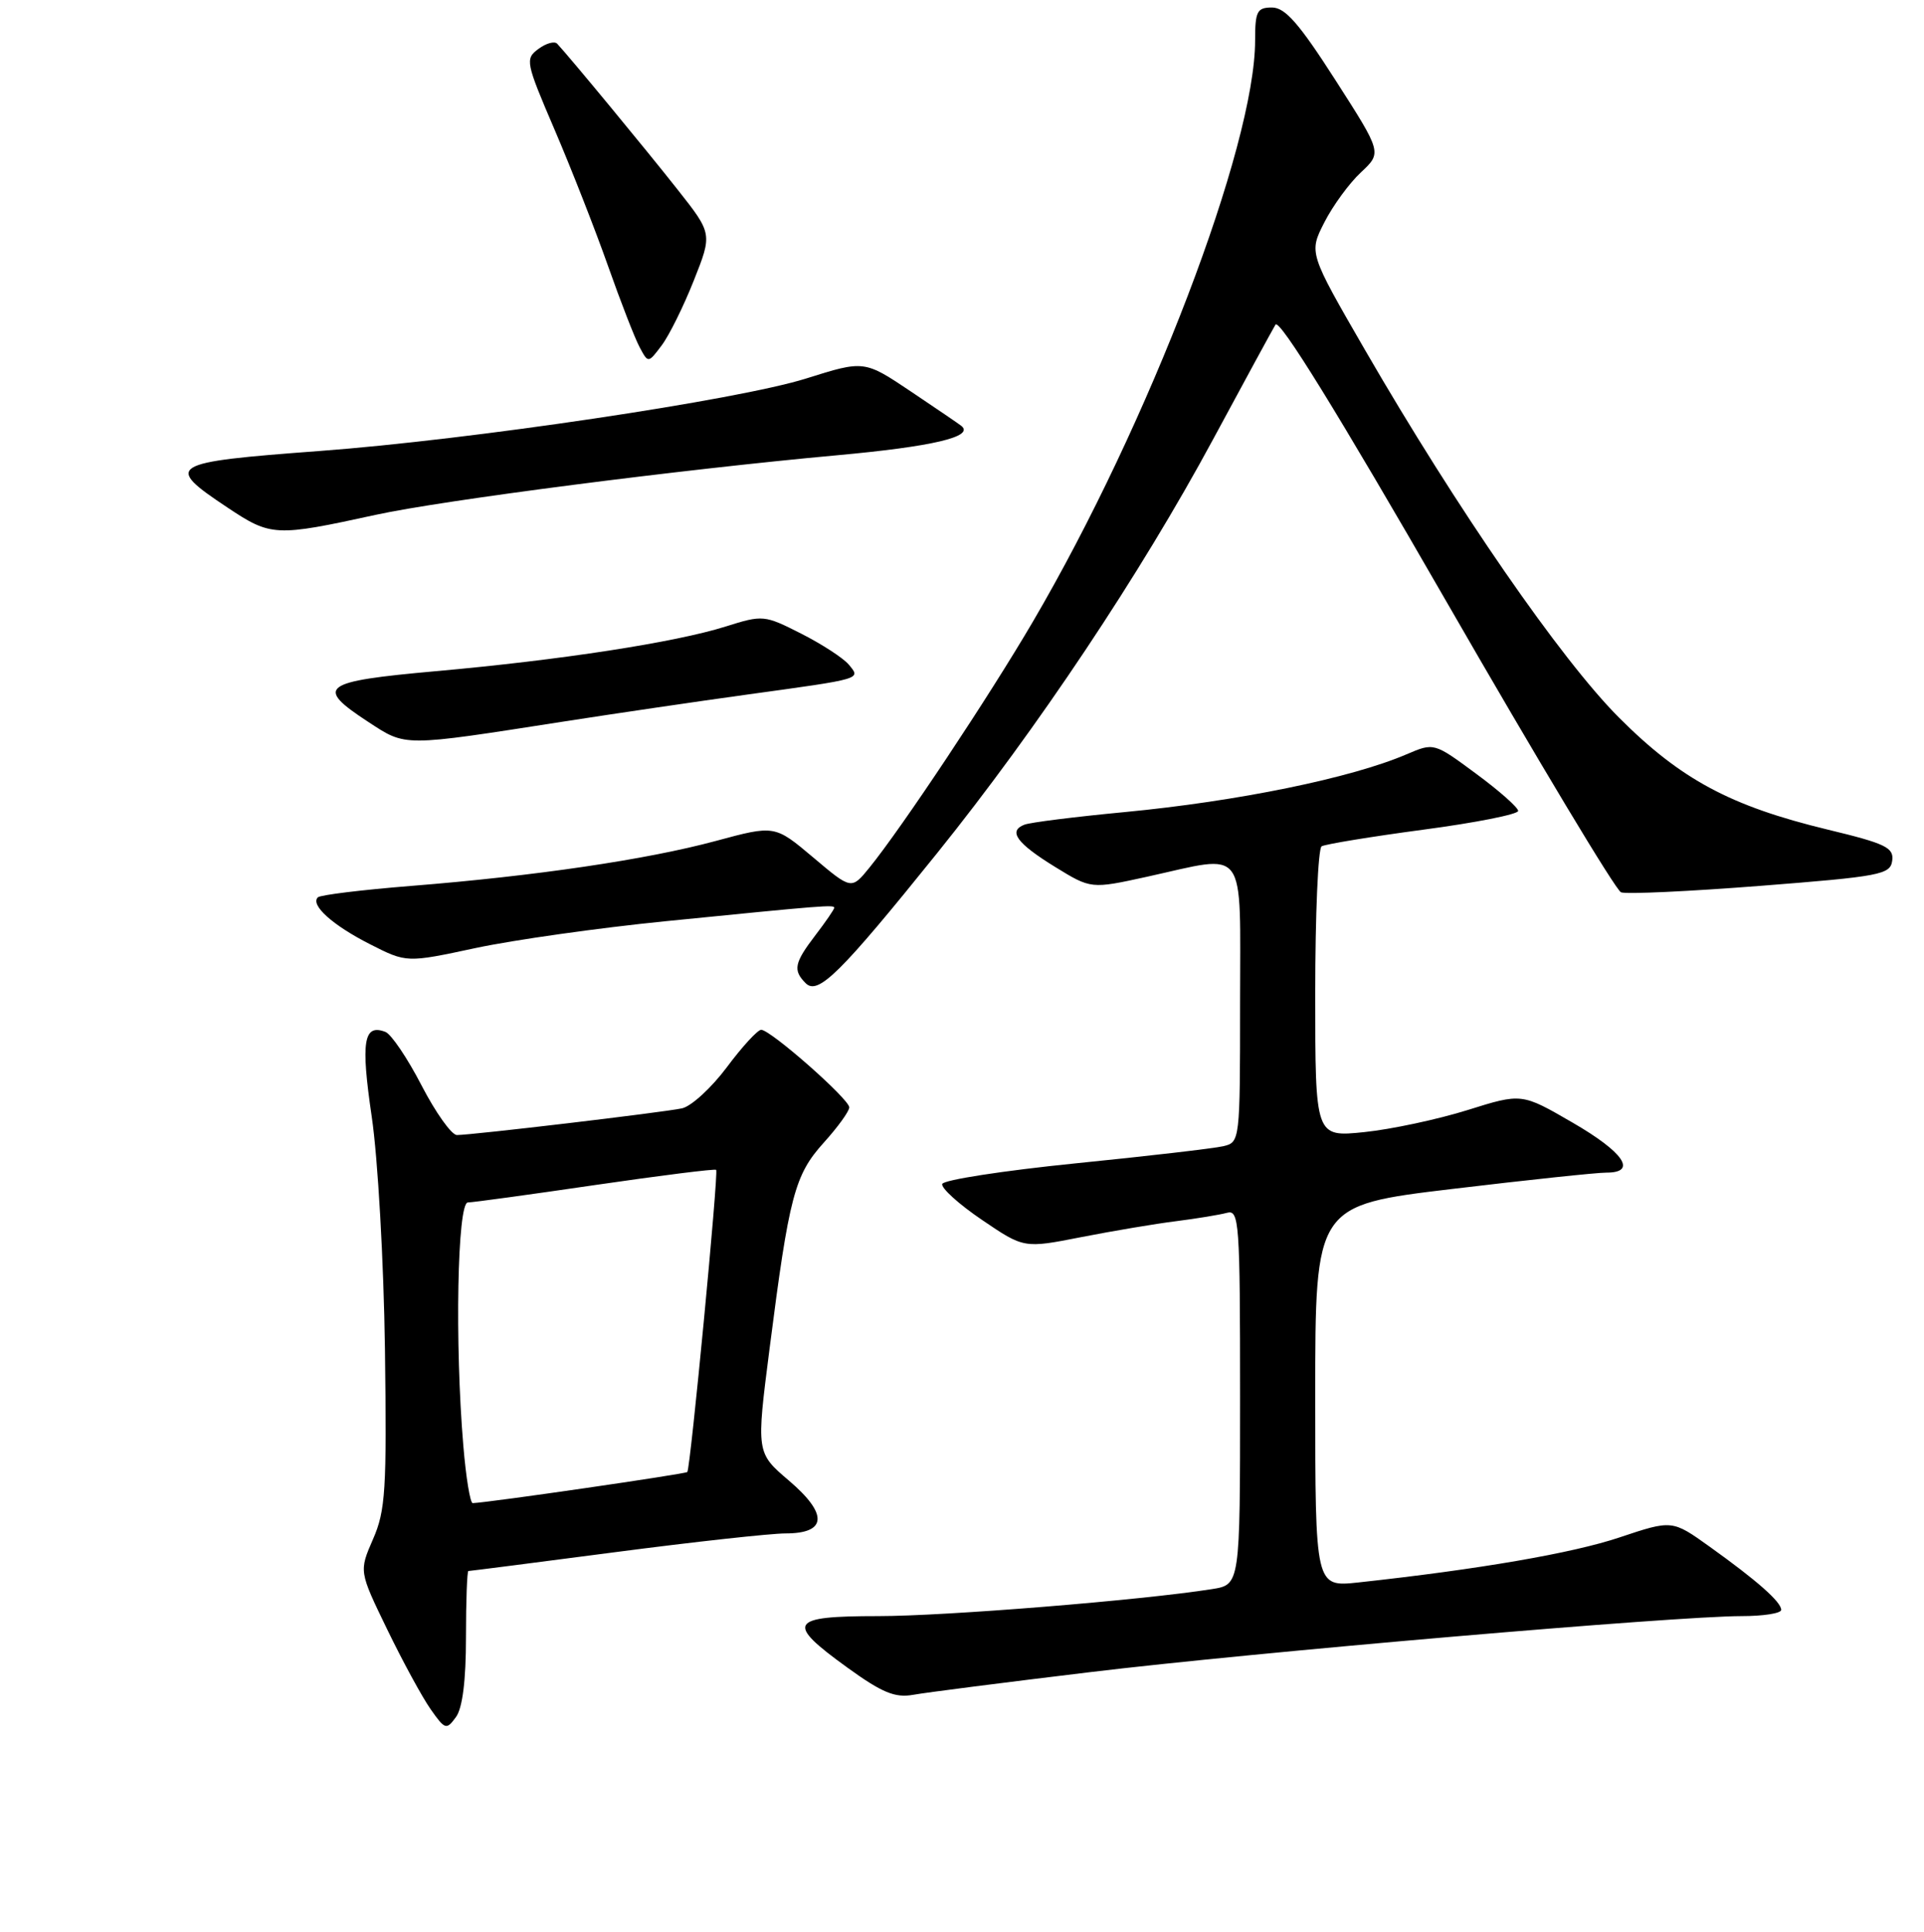 <?xml version="1.0" encoding="UTF-8" standalone="no"?>
<!DOCTYPE svg PUBLIC "-//W3C//DTD SVG 1.1//EN" "http://www.w3.org/Graphics/SVG/1.1/DTD/svg11.dtd" >
<svg xmlns="http://www.w3.org/2000/svg" xmlns:xlink="http://www.w3.org/1999/xlink" version="1.1" viewBox="0 0 256 257">
 <g >
 <path fill="currentColor"
d=" M 62.00 217.81 C 62.00 212.96 62.15 209.00 62.32 209.00 C 62.50 209.00 71.27 207.88 81.80 206.50 C 92.34 205.12 102.56 204.00 104.51 204.00 C 110.04 204.00 110.21 201.44 104.98 196.98 C 100.62 193.27 100.62 193.27 102.40 179.38 C 105.00 159.07 105.73 156.31 109.61 152.01 C 111.47 149.95 113.00 147.84 113.00 147.32 C 113.00 146.22 102.53 137.00 101.28 137.00 C 100.81 137.00 98.75 139.24 96.71 141.98 C 94.66 144.72 91.98 147.18 90.74 147.45 C 88.23 147.99 62.80 151.00 60.79 151.00 C 60.08 150.99 57.97 148.03 56.09 144.40 C 54.22 140.78 52.05 137.57 51.28 137.28 C 48.37 136.16 47.99 138.56 49.46 148.55 C 50.28 154.07 51.06 167.85 51.22 179.50 C 51.47 198.20 51.30 200.97 49.63 204.77 C 47.77 209.04 47.77 209.04 51.52 216.77 C 53.58 221.02 56.18 225.80 57.30 227.39 C 59.21 230.11 59.40 230.17 60.66 228.44 C 61.54 227.25 62.00 223.58 62.00 217.81 Z  M 145.00 222.46 C 166.81 219.82 222.94 215.00 231.73 215.00 C 234.63 215.00 237.00 214.63 237.00 214.17 C 237.00 213.11 233.78 210.27 227.49 205.77 C 222.49 202.19 222.49 202.19 215.49 204.53 C 209.20 206.64 196.75 208.78 180.75 210.52 C 175.00 211.14 175.00 211.14 175.00 185.75 C 175.00 160.35 175.00 160.35 193.25 158.17 C 203.29 156.97 212.51 155.99 213.75 156.00 C 217.90 156.00 216.06 153.29 209.23 149.34 C 202.47 145.42 202.47 145.42 195.26 147.68 C 191.29 148.92 185.11 150.24 181.53 150.61 C 175.00 151.28 175.00 151.28 175.00 132.20 C 175.00 121.70 175.38 112.88 175.85 112.59 C 176.31 112.31 182.39 111.31 189.35 110.38 C 196.31 109.46 202.00 108.33 202.00 107.88 C 202.00 107.43 199.48 105.20 196.40 102.93 C 190.80 98.79 190.80 98.79 187.15 100.35 C 179.79 103.51 164.71 106.60 149.61 108.04 C 143.07 108.66 137.08 109.41 136.31 109.71 C 134.09 110.56 135.28 112.19 140.40 115.34 C 145.17 118.27 145.17 118.27 152.61 116.64 C 166.12 113.67 165.00 112.14 165.00 133.48 C 165.00 151.82 164.98 151.97 162.75 152.49 C 161.51 152.78 152.66 153.81 143.08 154.77 C 133.50 155.74 125.53 156.97 125.37 157.51 C 125.21 158.06 127.59 160.21 130.66 162.29 C 136.24 166.08 136.24 166.08 143.87 164.58 C 148.07 163.76 153.75 162.80 156.50 162.46 C 159.25 162.11 162.29 161.61 163.25 161.35 C 164.88 160.90 165.00 162.54 165.00 185.84 C 165.00 210.82 165.00 210.82 161.25 211.41 C 151.79 212.90 125.77 215.00 116.86 215.00 C 104.97 215.00 104.46 215.86 112.75 221.85 C 117.37 225.19 119.09 225.90 121.50 225.47 C 123.15 225.17 133.72 223.82 145.00 222.46 Z  M 124.69 113.50 C 138.03 96.92 151.77 76.32 161.38 58.50 C 165.53 50.80 169.28 43.91 169.71 43.19 C 170.23 42.33 178.03 54.97 192.47 80.06 C 204.55 101.05 215.00 118.45 215.69 118.71 C 216.39 118.98 224.73 118.59 234.23 117.85 C 250.22 116.60 251.52 116.35 251.77 114.50 C 252.01 112.76 250.89 112.22 243.20 110.37 C 230.24 107.24 223.64 103.70 215.41 95.46 C 207.70 87.74 193.82 67.65 181.63 46.57 C 174.15 33.63 174.15 33.63 176.21 29.59 C 177.34 27.37 179.53 24.37 181.08 22.93 C 183.88 20.31 183.88 20.31 177.69 10.66 C 172.87 3.14 171.00 1.00 169.25 1.00 C 167.26 1.00 167.00 1.50 167.00 5.37 C 167.00 19.41 152.90 56.30 137.44 82.69 C 131.60 92.67 120.00 110.11 115.68 115.43 C 113.29 118.37 113.29 118.37 108.19 114.06 C 103.08 109.76 103.08 109.76 95.23 111.88 C 86.03 114.36 71.23 116.54 54.68 117.86 C 48.18 118.38 42.60 119.06 42.29 119.38 C 41.26 120.40 44.27 123.10 49.24 125.62 C 54.10 128.09 54.10 128.09 63.30 126.12 C 68.36 125.04 79.70 123.44 88.50 122.56 C 109.71 120.44 111.00 120.34 111.00 120.77 C 111.00 120.97 109.88 122.61 108.50 124.41 C 105.68 128.10 105.48 129.08 107.20 130.80 C 108.84 132.44 111.80 129.51 124.69 113.50 Z  M 75.00 95.99 C 81.88 94.92 92.90 93.30 99.50 92.39 C 114.89 90.27 114.55 90.37 112.93 88.41 C 112.21 87.55 109.37 85.70 106.61 84.30 C 101.70 81.81 101.50 81.79 96.55 83.35 C 89.85 85.46 74.60 87.81 58.00 89.29 C 42.75 90.66 41.83 91.35 49.00 96.04 C 54.07 99.35 53.42 99.35 75.00 95.99 Z  M 50.00 68.49 C 58.89 66.55 90.49 62.47 111.34 60.57 C 124.09 59.41 129.65 58.10 127.93 56.67 C 127.70 56.47 124.68 54.42 121.24 52.11 C 114.99 47.92 114.99 47.92 107.24 50.36 C 98.22 53.20 62.67 58.50 42.50 60.00 C 22.38 61.50 21.77 61.87 30.25 67.51 C 36.06 71.38 36.62 71.41 50.00 68.49 Z  M 92.31 37.33 C 94.79 31.09 94.79 31.09 90.14 25.20 C 86.01 19.96 75.82 7.62 74.14 5.82 C 73.79 5.44 72.66 5.75 71.64 6.51 C 69.85 7.83 69.94 8.27 73.79 17.25 C 76.00 22.40 79.19 30.54 80.89 35.35 C 82.58 40.15 84.48 45.03 85.11 46.20 C 86.25 48.33 86.25 48.33 88.04 45.95 C 89.03 44.64 90.95 40.76 92.31 37.33 Z  M 61.65 192.35 C 60.50 178.75 60.85 160.00 62.25 159.97 C 62.94 159.96 70.59 158.91 79.25 157.64 C 87.92 156.38 95.14 155.47 95.29 155.63 C 95.63 155.96 91.87 195.34 91.45 195.83 C 91.23 196.09 65.20 199.87 62.90 199.97 C 62.56 199.99 62.00 196.56 61.65 192.35 Z "/>
</g>
</svg>